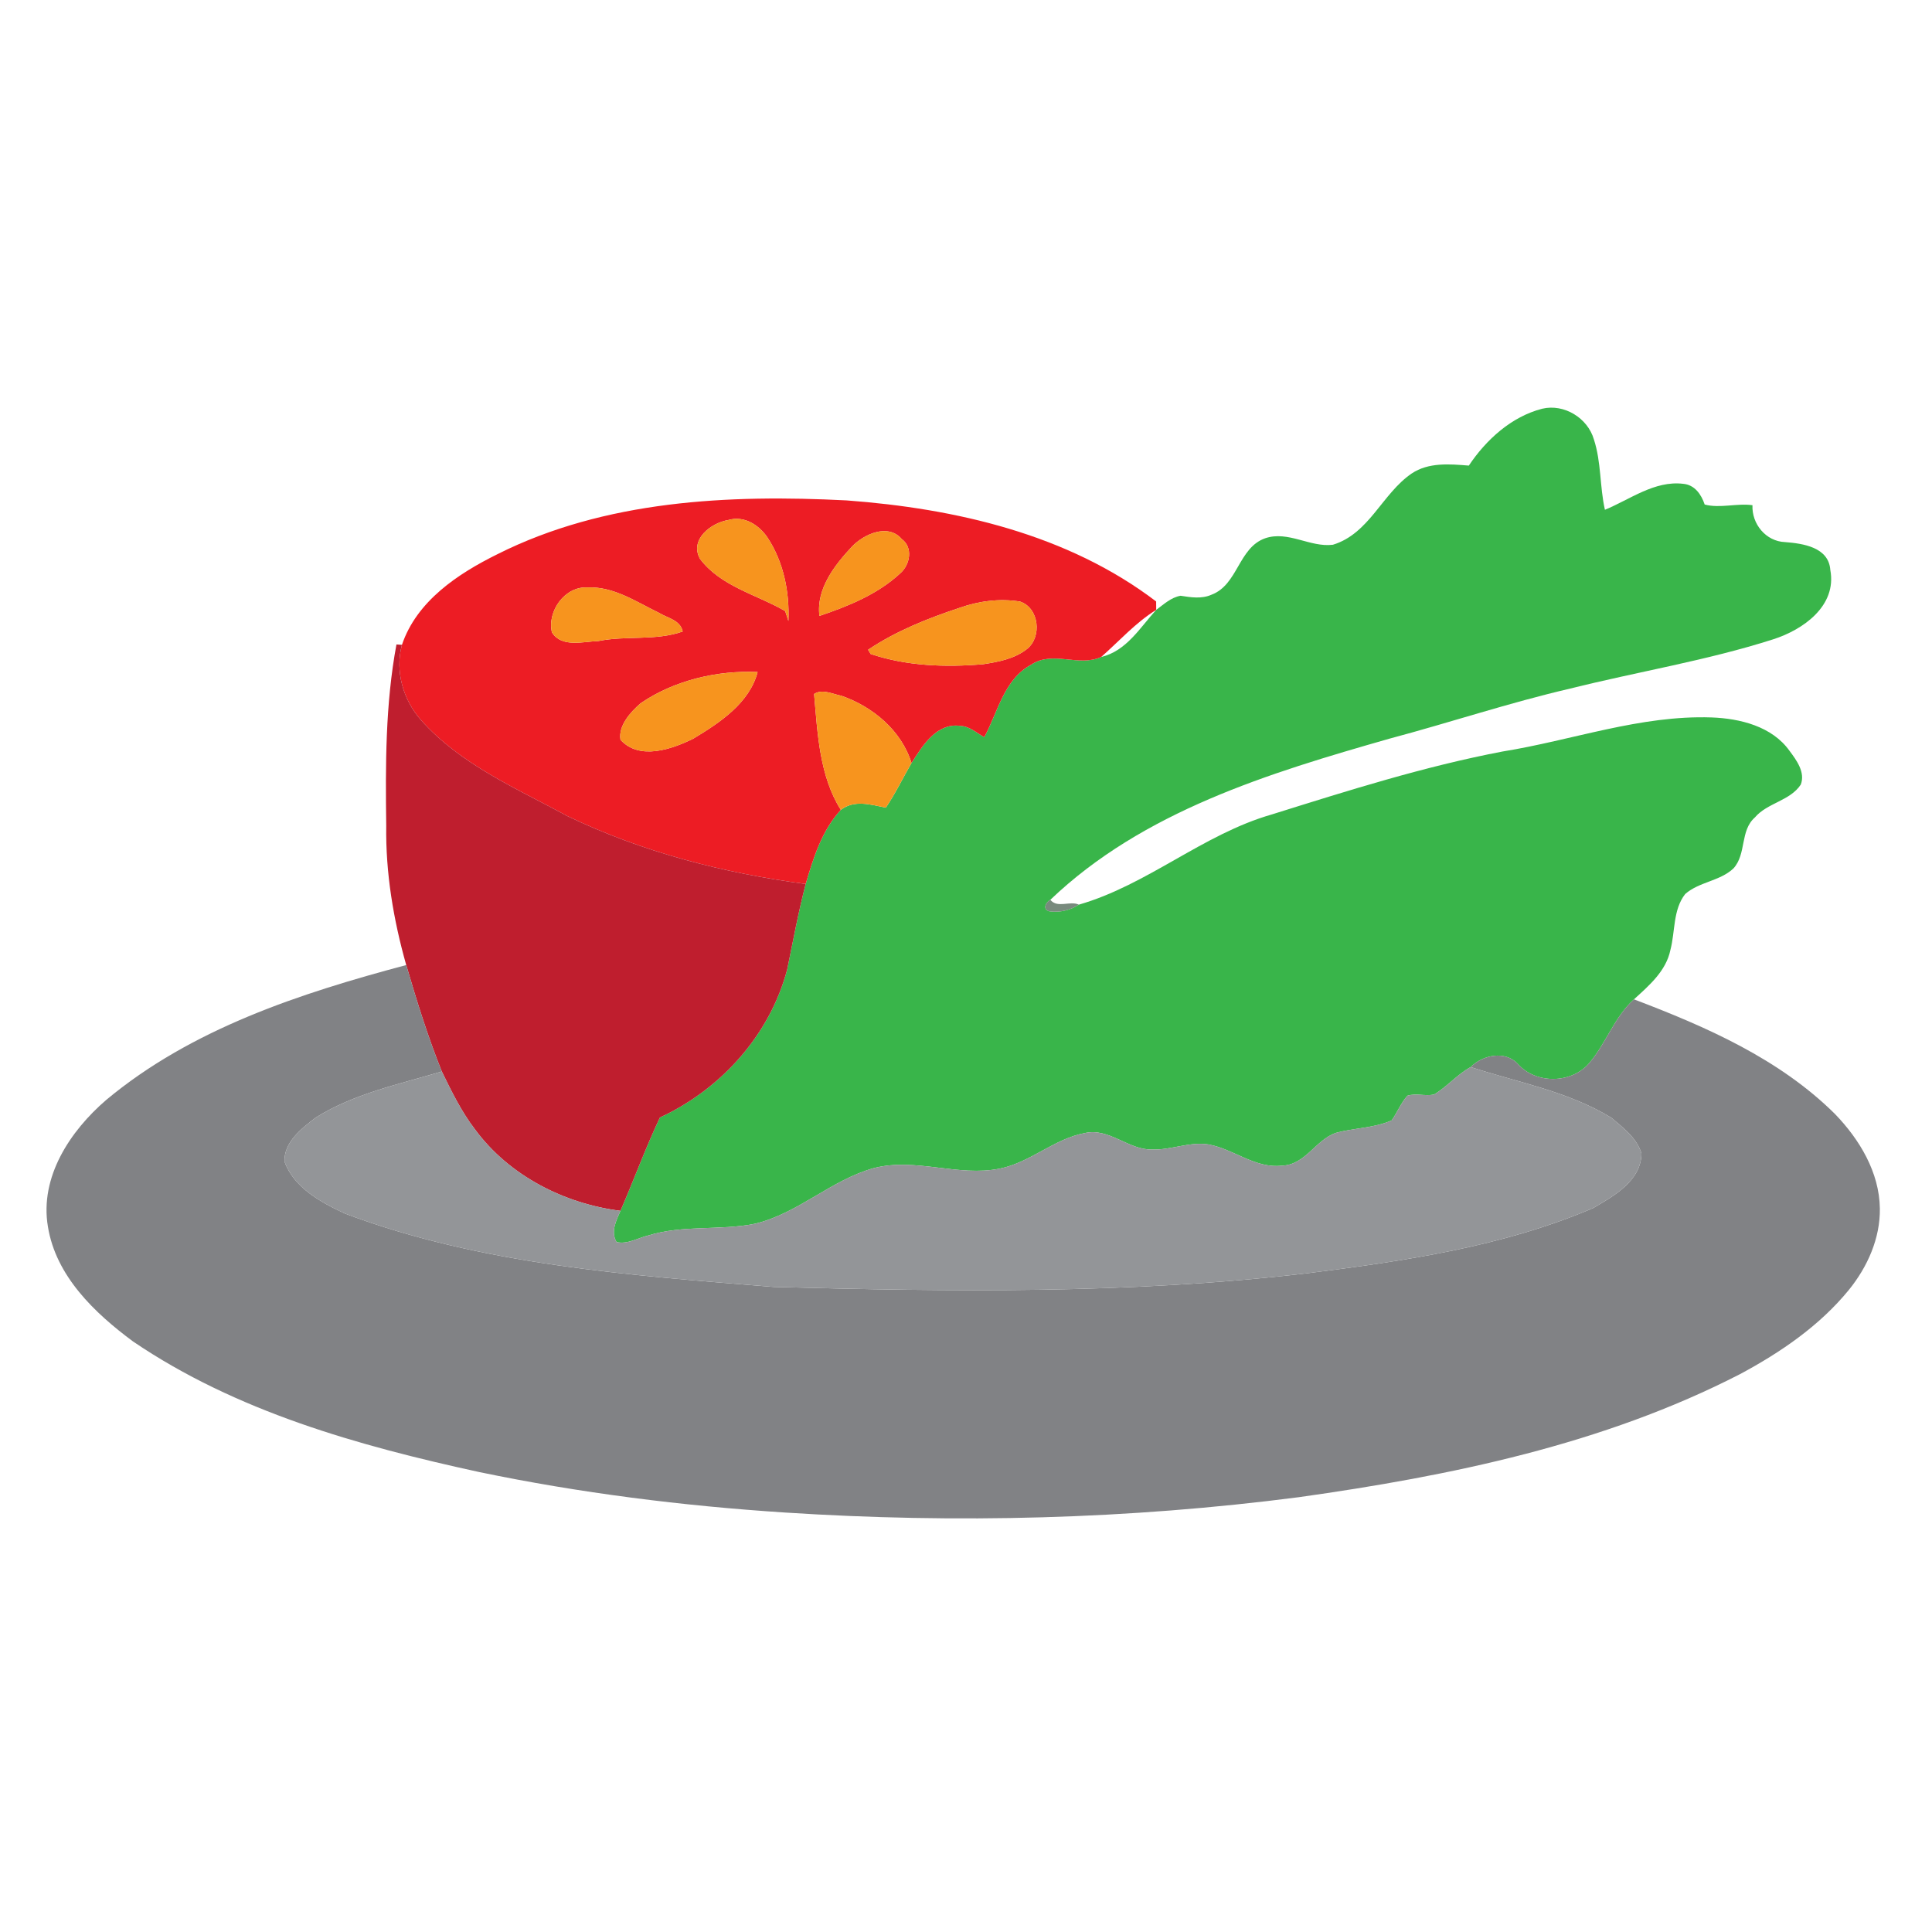 <?xml version="1.0" encoding="UTF-8" ?>
<!DOCTYPE svg PUBLIC "-//W3C//DTD SVG 1.1//EN" "http://www.w3.org/Graphics/SVG/1.1/DTD/svg11.dtd">
<svg width="342pt" height="342pt" viewBox="0 0 342 342" version="1.1" xmlns="http://www.w3.org/2000/svg">
<path fill="#39b54a" opacity="1.00" d=" M 260.01 82.42 C 263.08 77.83 267.55 73.75 273.00 72.35 C 276.88 71.43 281.05 73.99 282.15 77.79 C 283.47 81.82 283.17 86.13 284.10 90.24 C 288.55 88.41 292.88 85.05 297.93 85.64 C 299.99 85.81 301.16 87.52 301.76 89.31 C 304.44 90.03 307.51 89.04 310.22 89.43 C 310.07 92.75 312.60 95.84 315.99 95.96 C 319.17 96.21 323.72 96.86 324.00 100.90 C 325.19 107.26 319.18 111.48 313.89 113.17 C 302.14 116.93 289.91 118.90 277.96 121.89 C 267.17 124.39 256.65 127.91 245.95 130.76 C 224.65 136.84 202.34 143.61 185.93 159.28 C 185.14 159.67 184.44 161.03 185.80 161.33 C 187.59 161.56 189.47 161.14 190.98 160.14 C 203.14 156.64 212.93 147.68 225.11 144.18 C 238.59 139.96 252.09 135.68 265.98 133.03 C 278.31 131.05 290.34 126.57 302.97 127.00 C 308.00 127.18 313.68 128.57 316.77 132.90 C 318.01 134.56 319.61 136.71 318.77 138.89 C 316.85 141.79 312.86 142.10 310.65 144.70 C 307.98 147.04 309.19 151.17 306.85 153.73 C 304.43 156.00 300.79 156.08 298.31 158.26 C 296.12 161.06 296.56 164.89 295.69 168.17 C 294.93 171.89 291.91 174.47 289.24 176.90 C 285.74 180.06 284.31 184.71 281.29 188.23 C 278.17 191.84 271.90 191.94 268.71 188.36 C 266.48 185.92 262.47 186.72 260.34 188.89 C 257.94 190.20 256.17 192.38 253.83 193.76 C 252.27 194.07 250.67 193.49 249.14 193.96 C 247.98 195.25 247.35 196.92 246.35 198.33 C 243.20 199.72 239.66 199.65 236.38 200.57 C 232.85 201.87 231.02 206.21 226.96 206.34 C 222.23 206.91 218.41 203.41 213.95 202.59 C 210.57 202.06 207.33 203.59 203.96 203.49 C 199.74 203.58 196.37 199.61 192.05 200.57 C 186.60 201.58 182.40 205.78 176.96 206.87 C 169.59 208.35 162.12 204.89 154.75 206.76 C 147.18 208.82 141.33 214.78 133.67 216.62 C 127.42 217.88 120.87 216.79 114.73 218.71 C 112.88 219.15 111.10 220.31 109.14 219.87 C 108.06 218.01 109.08 216.09 109.83 214.34 C 112.21 208.85 114.27 203.20 116.82 197.81 C 127.63 192.82 136.30 183.18 139.35 171.59 C 140.39 166.54 141.32 161.47 142.62 156.48 C 143.99 151.83 145.48 147.01 148.84 143.36 C 151.24 141.52 154.16 142.44 156.81 142.97 C 158.51 140.45 159.83 137.70 161.35 135.07 C 163.28 132.04 165.77 127.93 169.95 128.49 C 171.60 128.54 172.87 129.72 174.23 130.49 C 176.64 126.09 177.69 120.26 182.55 117.65 C 186.38 115.10 190.95 118.13 194.94 116.29 C 199.39 115.26 201.85 111.04 204.67 107.96 L 204.67 107.96 C 206.01 106.98 207.28 105.76 208.98 105.46 C 210.80 105.74 212.71 106.06 214.47 105.27 C 219.15 103.51 219.21 96.95 223.97 95.28 C 228.03 93.90 231.91 96.94 235.95 96.43 C 242.39 94.47 244.66 87.39 249.89 83.82 C 252.87 81.82 256.61 82.14 260.01 82.42 Z" />
<path fill="#ed1c24" opacity="1.00" d=" M 88.06 98.10 C 107.10 88.54 129.01 87.52 149.86 88.58 C 169.13 90.01 189.02 94.56 204.66 106.47 L 204.67 107.96 L 204.67 107.96 C 201.05 110.19 198.13 113.48 194.94 116.29 C 190.95 118.13 186.38 115.10 182.55 117.65 C 177.69 120.26 176.64 126.09 174.23 130.49 C 172.87 129.72 171.60 128.54 169.95 128.49 C 165.77 127.93 163.28 132.04 161.35 135.07 C 159.59 129.33 154.48 125.07 148.93 123.16 C 147.40 122.87 145.56 121.89 144.11 122.85 C 144.72 129.77 145.04 137.34 148.84 143.36 C 145.48 147.01 143.99 151.83 142.62 156.48 C 128.08 154.55 113.71 150.84 100.46 144.47 C 91.38 139.54 81.51 135.33 74.51 127.45 C 71.36 123.88 69.89 118.79 71.15 114.15 C 73.77 106.39 81.06 101.56 88.06 98.10 M 123.90 98.91 C 127.57 103.81 133.92 105.23 138.99 108.17 C 139.13 108.60 139.42 109.48 139.56 109.92 C 139.78 104.81 138.71 99.48 135.87 95.17 C 134.37 92.93 131.72 91.23 128.94 92.05 C 125.89 92.55 122.03 95.47 123.90 98.91 M 150.82 96.75 C 147.73 100.06 144.47 104.23 145.05 109.03 C 150.16 107.31 155.37 105.20 159.37 101.48 C 161.11 99.96 161.67 96.91 159.61 95.41 C 157.21 92.62 152.95 94.53 150.82 96.75 M 97.70 111.94 C 99.43 114.70 103.22 113.56 105.90 113.48 C 110.83 112.47 116.05 113.48 120.85 111.79 C 120.44 109.75 118.15 109.41 116.65 108.48 C 112.63 106.54 108.65 103.79 103.99 103.99 C 99.97 103.77 96.84 108.20 97.70 111.94 M 169.83 107.61 C 164.22 109.46 158.55 111.74 153.67 115.02 L 154.12 115.77 C 160.52 117.91 167.37 118.15 174.04 117.58 C 176.76 117.16 179.64 116.62 181.84 114.85 C 184.48 112.71 183.94 107.62 180.58 106.49 C 176.97 105.90 173.26 106.39 169.83 107.61 M 113.42 124.48 C 111.60 126.05 109.42 128.47 109.84 130.96 C 113.19 134.64 118.90 132.64 122.72 130.76 C 127.36 127.97 132.68 124.47 134.11 118.96 C 127.01 118.64 119.39 120.40 113.42 124.48 Z" />
<path fill="#f7941e" opacity="1.00" d=" M 123.90 98.91 C 122.03 95.47 125.89 92.55 128.94 92.05 C 131.72 91.23 134.37 92.93 135.87 95.17 C 138.71 99.48 139.78 104.81 139.56 109.92 C 139.42 109.48 139.13 108.60 138.99 108.17 C 133.92 105.23 127.57 103.81 123.90 98.91 Z" />
<path fill="#f7941e" opacity="1.00" d=" M 150.82 96.75 C 152.95 94.53 157.21 92.62 159.61 95.41 C 161.67 96.91 161.11 99.96 159.37 101.48 C 155.37 105.20 150.16 107.31 145.05 109.03 C 144.47 104.23 147.73 100.06 150.82 96.75 Z" />
<path fill="#f7941e" opacity="1.00" d=" M 97.70 111.94 C 96.84 108.20 99.97 103.77 103.99 103.99 C 108.65 103.79 112.63 106.54 116.65 108.48 C 118.15 109.41 120.44 109.75 120.85 111.79 C 116.05 113.48 110.83 112.47 105.90 113.48 C 103.22 113.56 99.43 114.70 97.70 111.94 Z" />
<path fill="#f7941e" opacity="1.00" d=" M 169.83 107.61 C 173.26 106.39 176.97 105.90 180.58 106.49 C 183.94 107.62 184.48 112.71 181.84 114.85 C 179.64 116.62 176.76 117.16 174.04 117.58 C 167.37 118.15 160.52 117.91 154.12 115.77 L 153.67 115.02 C 158.55 111.74 164.22 109.46 169.83 107.61 Z" />
<path fill="#bf1e2e" opacity="1.00" d=" M 70.18 114.08 L 71.15 114.15 C 69.89 118.79 71.36 123.88 74.51 127.45 C 81.51 135.33 91.38 139.54 100.46 144.47 C 113.71 150.84 128.08 154.55 142.62 156.48 C 141.32 161.47 140.39 166.54 139.35 171.59 C 136.30 183.18 127.63 192.82 116.82 197.81 C 114.27 203.20 112.21 208.85 109.83 214.34 C 99.88 213.08 90.13 208.13 84.11 199.96 C 81.69 196.82 79.94 193.23 78.21 189.68 C 75.74 183.53 73.77 177.19 71.91 170.83 C 69.64 162.80 68.25 154.51 68.37 146.17 C 68.23 135.47 68.21 124.65 70.18 114.08 Z" />
<path fill="#f7941e" opacity="1.00" d=" M 113.42 124.48 C 119.39 120.40 127.01 118.64 134.11 118.96 C 132.68 124.47 127.36 127.97 122.72 130.76 C 118.90 132.64 113.19 134.64 109.84 130.96 C 109.42 128.47 111.60 126.05 113.42 124.48 Z" />
<path fill="#f7941e" opacity="1.00" d=" M 144.11 122.85 C 145.56 121.89 147.40 122.87 148.93 123.16 C 154.48 125.07 159.59 129.33 161.35 135.07 C 159.83 137.70 158.51 140.45 156.81 142.97 C 154.16 142.44 151.24 141.52 148.84 143.36 C 145.04 137.34 144.72 129.77 144.11 122.85 Z" />
<path fill="#687c6d" opacity="0.89" d=" M 185.80 161.33 C 184.44 161.03 185.14 159.67 185.93 159.28 C 187.18 160.84 189.41 159.40 190.98 160.14 C 189.47 161.14 187.59 161.56 185.80 161.33 Z" />
<path fill="#818285" opacity="1.00" d=" M 18.80 194.71 C 33.93 182.09 53.16 175.83 71.91 170.83 C 73.77 177.19 75.74 183.53 78.21 189.68 C 70.62 191.94 62.64 193.59 55.85 197.86 C 53.38 199.77 50.26 202.16 50.36 205.61 C 52.05 210.28 56.83 212.85 61.08 214.83 C 85.28 223.92 111.37 225.73 136.90 227.81 C 168.38 228.65 200.02 229.09 231.35 225.40 C 248.53 223.23 265.96 220.71 282.00 213.86 C 285.68 211.72 290.51 209.03 290.57 204.18 C 289.75 201.45 287.32 199.62 285.23 197.86 C 277.63 193.20 268.70 191.61 260.34 188.89 C 262.47 186.72 266.48 185.92 268.71 188.36 C 271.90 191.94 278.17 191.84 281.29 188.23 C 284.31 184.71 285.74 180.06 289.24 176.90 C 302.01 181.75 314.97 187.42 324.82 197.19 C 329.17 201.69 332.68 207.50 332.77 213.92 C 332.85 219.21 330.57 224.28 327.29 228.33 C 322.10 234.69 315.21 239.39 308.03 243.24 C 283.79 255.71 256.71 261.26 229.92 265.03 C 199.77 268.94 169.29 269.71 139.01 267.75 C 120.82 266.57 102.64 264.29 84.78 260.57 C 63.44 255.92 41.78 249.85 23.53 237.45 C 16.72 232.40 9.89 225.88 8.48 217.13 C 7.00 208.34 12.42 200.20 18.80 194.71 Z" />
<path fill="#939598" opacity="1.00" d=" M 253.83 193.76 C 256.17 192.38 257.94 190.20 260.34 188.89 C 268.70 191.61 277.63 193.20 285.23 197.86 C 287.32 199.62 289.75 201.45 290.57 204.18 C 290.51 209.03 285.68 211.72 282.00 213.86 C 265.96 220.71 248.53 223.23 231.35 225.40 C 200.02 229.09 168.38 228.65 136.90 227.81 C 111.37 225.73 85.28 223.92 61.08 214.83 C 56.83 212.85 52.05 210.28 50.36 205.61 C 50.26 202.16 53.38 199.77 55.85 197.86 C 62.64 193.59 70.62 191.94 78.21 189.68 C 79.94 193.23 81.69 196.82 84.11 199.96 C 90.13 208.13 99.88 213.08 109.83 214.34 C 109.08 216.09 108.06 218.01 109.14 219.87 C 111.10 220.31 112.88 219.15 114.73 218.71 C 120.87 216.79 127.42 217.88 133.67 216.62 C 141.33 214.78 147.18 208.82 154.75 206.76 C 162.12 204.89 169.59 208.35 176.96 206.87 C 182.40 205.78 186.60 201.58 192.05 200.57 C 196.37 199.61 199.74 203.58 203.96 203.49 C 207.33 203.59 210.57 202.06 213.95 202.59 C 218.41 203.41 222.23 206.91 226.96 206.34 C 231.02 206.21 232.85 201.87 236.38 200.57 C 239.66 199.65 243.20 199.72 246.35 198.33 C 247.35 196.92 247.98 195.25 249.14 193.96 C 250.67 193.49 252.27 194.07 253.83 193.76 Z" />
</svg>
